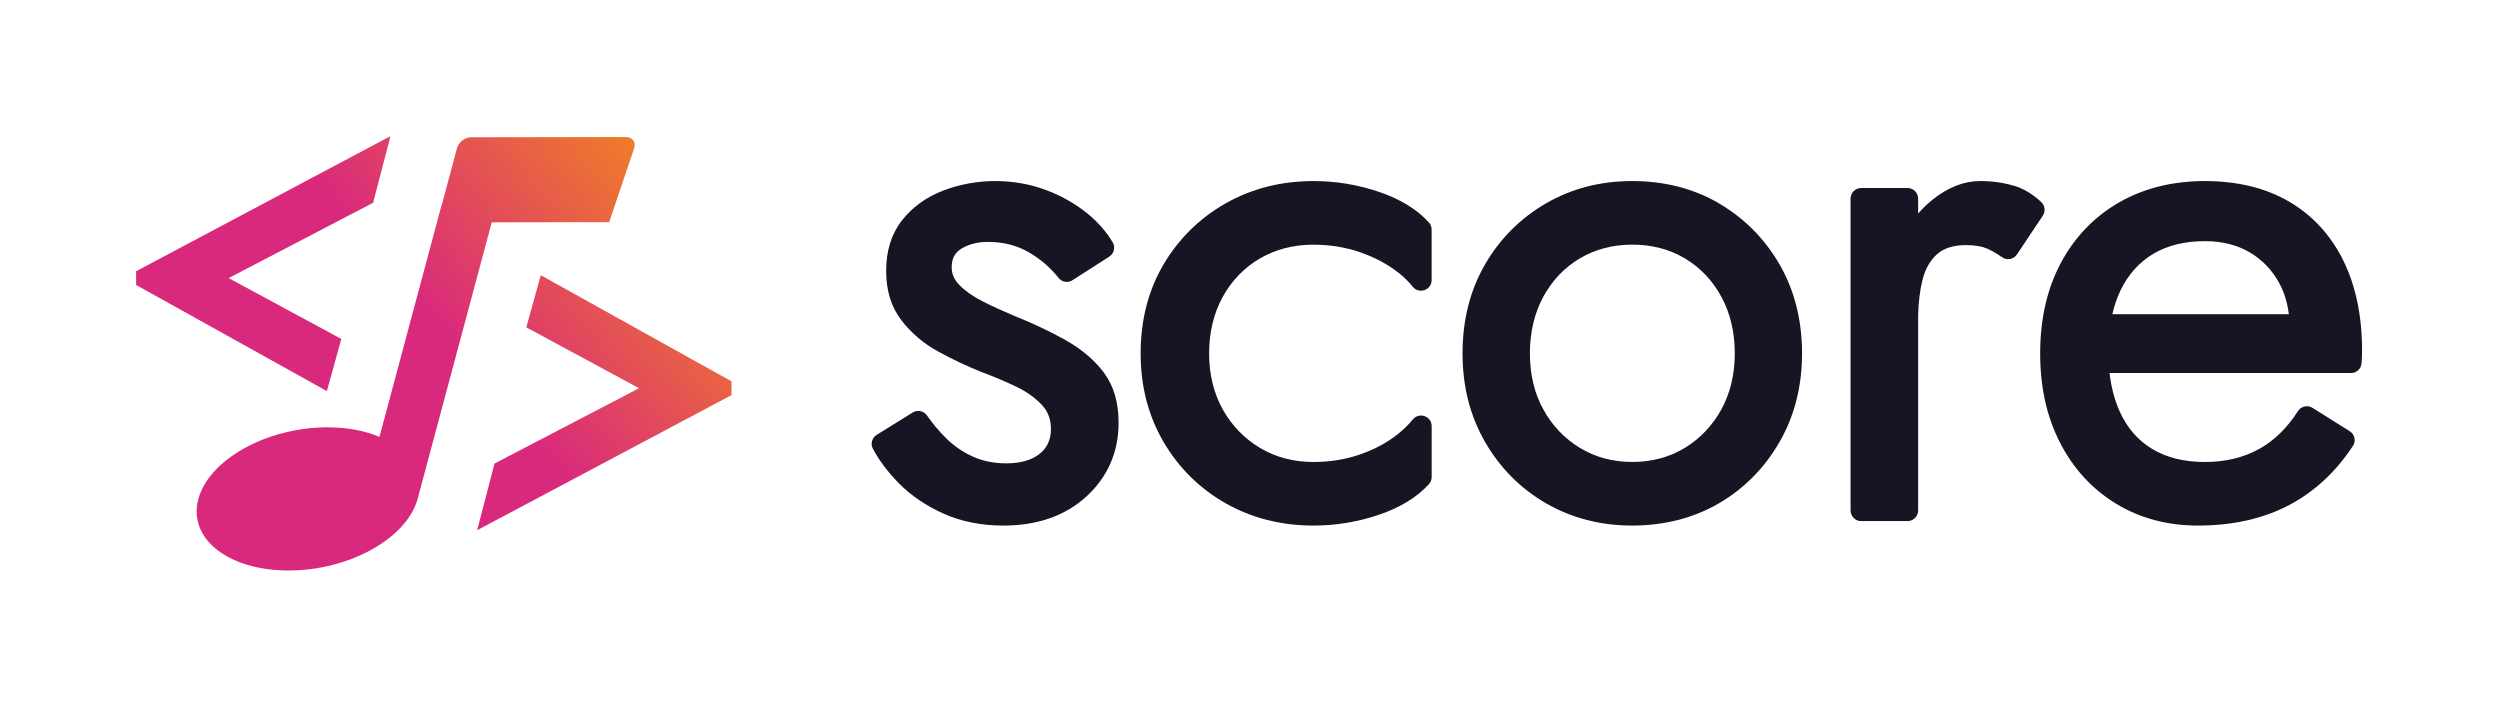<svg width="1102" height="312" viewBox="0 0 1102 312" fill="none" xmlns="http://www.w3.org/2000/svg">
<path d="M268.521 97.933L279.591 65.203C280.304 62.535 278.714 60.383 276.01 60.389L207.608 60.511C204.905 60.517 202.142 62.686 201.429 65.354L194.799 90.159L194.719 90.137L167.274 192.559C160.887 189.885 153.055 188.339 144.249 188.362C117.545 188.406 92.088 202.575 87.428 220.011C82.767 237.448 100.624 251.519 127.344 251.479C153.217 251.438 177.822 238.121 183.609 221.458L183.931 220.516L216.761 98.01L241.874 97.957L268.521 97.933Z" fill="url(#paint0_linear_1825_17)"/>
<path d="M144.089 172.398L150.459 149.408L100.77 122.585L164.474 89.377L172.118 60L60 119.554V125.617L144.089 172.398Z" fill="url(#paint1_linear_1825_17)"/>
<path d="M238.37 121.308L231.999 144.299L281.688 171.121L217.985 204.33L210.34 233.707L322.458 174.153V168.09L238.37 121.308Z" fill="url(#paint2_linear_1825_17)"/>
<path d="M469.796 149.971C463.029 146.176 455.437 142.572 447.241 139.295C442.403 137.277 437.72 135.138 433.364 132.948C429.146 130.843 425.685 128.429 423.033 125.79C420.657 123.427 419.504 120.805 419.504 117.822C419.504 114.01 420.864 111.388 423.774 109.612C427.011 107.629 430.988 106.628 435.568 106.628C442.386 106.628 448.567 108.249 453.939 111.457C458.88 114.407 463.133 118.115 466.593 122.478C468.091 124.358 470.726 124.824 472.723 123.531L488.993 113.096C491.077 111.751 491.765 108.957 490.491 106.835C487.599 102.006 483.725 97.625 478.973 93.813C473.687 89.588 467.54 86.156 460.722 83.638C453.853 81.102 446.432 79.809 438.632 79.809C430.833 79.809 423.188 81.206 415.905 83.948C408.485 86.759 402.355 91.14 397.724 96.97C393.006 102.903 390.613 110.44 390.613 119.357C390.613 128.274 392.903 135.414 397.397 141.244C401.77 146.901 407.262 151.557 413.77 155.076C420.02 158.474 426.322 161.44 432.555 163.941C437.926 165.942 443.092 168.115 447.913 170.426C452.475 172.616 456.28 175.324 459.207 178.429C461.928 181.326 463.253 184.81 463.253 189.053C463.253 193.779 461.618 197.384 458.26 200.057C454.782 202.834 449.824 204.248 443.522 204.248C438.202 204.248 433.261 203.248 428.836 201.264C424.359 199.264 420.365 196.504 416.938 193.072C413.856 189.985 411.05 186.639 408.571 183.103C407.159 181.102 404.421 180.533 402.355 181.809L386.429 191.692C384.363 192.968 383.623 195.642 384.759 197.78C387.462 202.886 391.267 207.956 396.071 212.872C401.46 218.374 408.14 222.927 415.923 226.411C423.739 229.912 432.623 231.671 442.3 231.671C457.348 231.671 469.675 227.325 478.973 218.77C488.322 210.164 493.074 199.229 493.074 186.311C493.074 177.428 490.904 170.029 486.617 164.286C482.451 158.732 476.803 153.92 469.796 149.988V149.971Z" fill="#151523"/>
<path d="M608.181 84.69C598.774 81.447 588.949 79.809 579.02 79.809C564.814 79.809 551.796 83.103 540.295 89.622C528.812 96.142 519.598 105.197 512.897 116.545C506.195 127.894 502.792 141.088 502.792 155.749C502.792 170.409 506.195 183.327 512.879 194.779C519.58 206.232 528.795 215.338 540.278 221.858C551.761 228.377 564.779 231.671 579.002 231.671C588.932 231.671 598.739 230.033 608.163 226.79C617.395 223.617 624.707 219.098 629.89 213.389C630.658 212.544 631.077 211.44 631.077 210.285V187.794C631.077 185.793 629.838 184.069 627.935 183.431C626.016 182.775 623.974 183.362 622.7 184.948C620.99 187.087 618.843 189.191 616.33 191.226C611.636 195.004 606.017 198.039 599.612 200.281C593.225 202.523 586.279 203.644 578.967 203.644C570.207 203.644 562.266 201.557 555.408 197.435C548.515 193.313 542.983 187.604 539.004 180.498C535.007 173.375 532.983 165.045 532.983 155.749C532.983 146.452 535.007 138.053 539.004 130.826C542.983 123.634 548.497 117.942 555.373 113.924C562.249 109.905 570.189 107.853 578.967 107.853C586.262 107.853 593.207 108.991 599.612 111.216C606.017 113.458 611.653 116.459 616.348 120.133C618.861 122.099 620.99 124.203 622.7 126.359C623.922 127.929 625.963 128.532 627.866 127.877C629.803 127.222 631.059 125.497 631.059 123.479V101.178C631.059 100.022 630.64 98.919 629.873 98.073C624.69 92.365 617.377 87.846 608.146 84.672L608.181 84.69Z" fill="#151523"/>
<path d="M757.711 89.622C746.521 83.103 733.687 79.809 719.532 79.809C705.378 79.809 692.8 83.103 681.508 89.622C670.232 96.142 661.185 105.197 654.604 116.545C648.024 127.894 644.683 141.088 644.683 155.749C644.683 170.409 648.024 183.327 654.587 194.779C661.167 206.232 670.215 215.338 681.491 221.858C692.766 228.377 705.55 231.671 719.515 231.671C733.481 231.671 746.521 228.36 757.694 221.858C768.867 215.338 777.863 206.232 784.443 194.779C791.023 183.327 794.348 170.202 794.348 155.749C794.348 141.295 791.006 127.894 784.426 116.545C777.863 105.214 768.867 96.159 757.694 89.64L757.711 89.622ZM719.532 203.627C710.93 203.627 703.133 201.54 696.399 197.418C689.63 193.296 684.198 187.587 680.291 180.481C676.367 173.358 674.379 165.028 674.379 155.731C674.379 146.435 676.367 138.036 680.291 130.809C684.198 123.617 689.613 117.925 696.365 113.907C703.116 109.888 710.913 107.836 719.532 107.836C728.152 107.836 735.931 109.871 742.7 113.907C749.452 117.925 754.867 123.617 758.774 130.809C762.698 138.036 764.686 146.435 764.686 155.731C764.686 165.028 762.698 173.358 758.774 180.481C754.849 187.587 749.435 193.296 742.666 197.418C735.914 201.54 728.135 203.627 719.532 203.627Z" fill="#151523"/>
<path d="M887.872 81.928C883.235 80.521 878.164 79.809 872.815 79.809C865.677 79.809 858.609 82.588 851.801 88.078C849.577 89.867 847.476 91.882 845.513 94.124V87.557C845.513 84.986 843.412 82.883 840.842 82.883H820.4C817.83 82.883 815.728 84.986 815.728 87.557V225.026C815.728 227.597 817.83 229.699 820.4 229.699H840.842C843.412 229.699 845.513 227.597 845.513 225.026V139.24C845.513 139.119 845.531 138.997 845.531 138.875C845.652 133.142 846.295 127.931 847.441 123.344C848.64 118.549 850.811 114.727 853.885 112.017C856.872 109.377 861.161 108.039 866.65 108.039C870.384 108.039 873.458 108.543 875.802 109.533C877.817 110.384 880.092 111.705 882.541 113.407C883.565 114.119 884.816 114.397 886.049 114.154C887.282 113.928 888.376 113.199 889.071 112.156L900.464 95.079C901.714 93.186 901.454 90.701 899.839 89.138C896.191 85.646 892.162 83.214 887.855 81.893L887.872 81.928Z" fill="#151523"/>
<path d="M1032.95 114.868C1027.41 103.659 1019.37 94.915 1009.04 88.88C998.738 82.861 986.255 79.809 971.935 79.809C957.614 79.809 944.819 83.016 933.913 89.328C922.991 95.657 914.391 104.642 908.358 116.024C902.342 127.354 899.308 140.702 899.308 155.74C899.308 170.778 902.238 183.798 908.046 195.111C913.871 206.493 922.141 215.512 932.648 221.962C943.154 228.395 955.343 231.671 968.883 231.671C984.4 231.671 998.097 228.533 1009.59 222.342C1020.51 216.461 1029.81 207.769 1037.19 196.525C1037.87 195.491 1038.11 194.232 1037.83 193.024C1037.56 191.8 1036.83 190.748 1035.75 190.076L1019.34 179.78C1017.17 178.418 1014.29 179.073 1012.92 181.246C1008.26 188.523 1002.62 194.059 996.172 197.715C989.22 201.647 981.072 203.648 971.935 203.648C962.798 203.648 954.996 201.716 948.685 197.905C942.409 194.128 937.572 188.541 934.33 181.315C932.128 176.434 930.637 170.761 929.891 164.432H1036.33C1038.79 164.432 1040.82 162.517 1040.97 160.086L1041.04 159.137C1041.15 157.551 1041.2 155.999 1041.2 154.533C1041.2 139.34 1038.42 125.992 1032.95 114.886V114.868ZM934.763 127.94C938.109 120.991 942.946 115.61 949.136 111.902C955.36 108.194 963.023 106.297 971.935 106.297C979.424 106.297 986.013 107.936 991.526 111.143C997.039 114.368 1001.43 118.869 1004.56 124.543C1006.82 128.613 1008.27 133.286 1008.92 138.495H931.122C932.006 134.632 933.22 131.114 934.746 127.94H934.763Z" fill="#151523"/>
<defs>
<linearGradient id="paint0_linear_1825_17" x1="84.207" y1="236.65" x2="295.248" y2="61.654" gradientUnits="userSpaceOnUse">
<stop offset="0.521" stop-color="#D9297D"/>
<stop offset="1" stop-color="#F18520"/>
</linearGradient>
<linearGradient id="paint1_linear_1825_17" x1="84.207" y1="236.65" x2="295.248" y2="61.654" gradientUnits="userSpaceOnUse">
<stop offset="0.521" stop-color="#D9297D"/>
<stop offset="1" stop-color="#F18520"/>
</linearGradient>
<linearGradient id="paint2_linear_1825_17" x1="84.207" y1="236.65" x2="295.248" y2="61.654" gradientUnits="userSpaceOnUse">
<stop offset="0.521" stop-color="#D9297D"/>
<stop offset="1" stop-color="#F18520"/>
</linearGradient>
</defs>
</svg>
